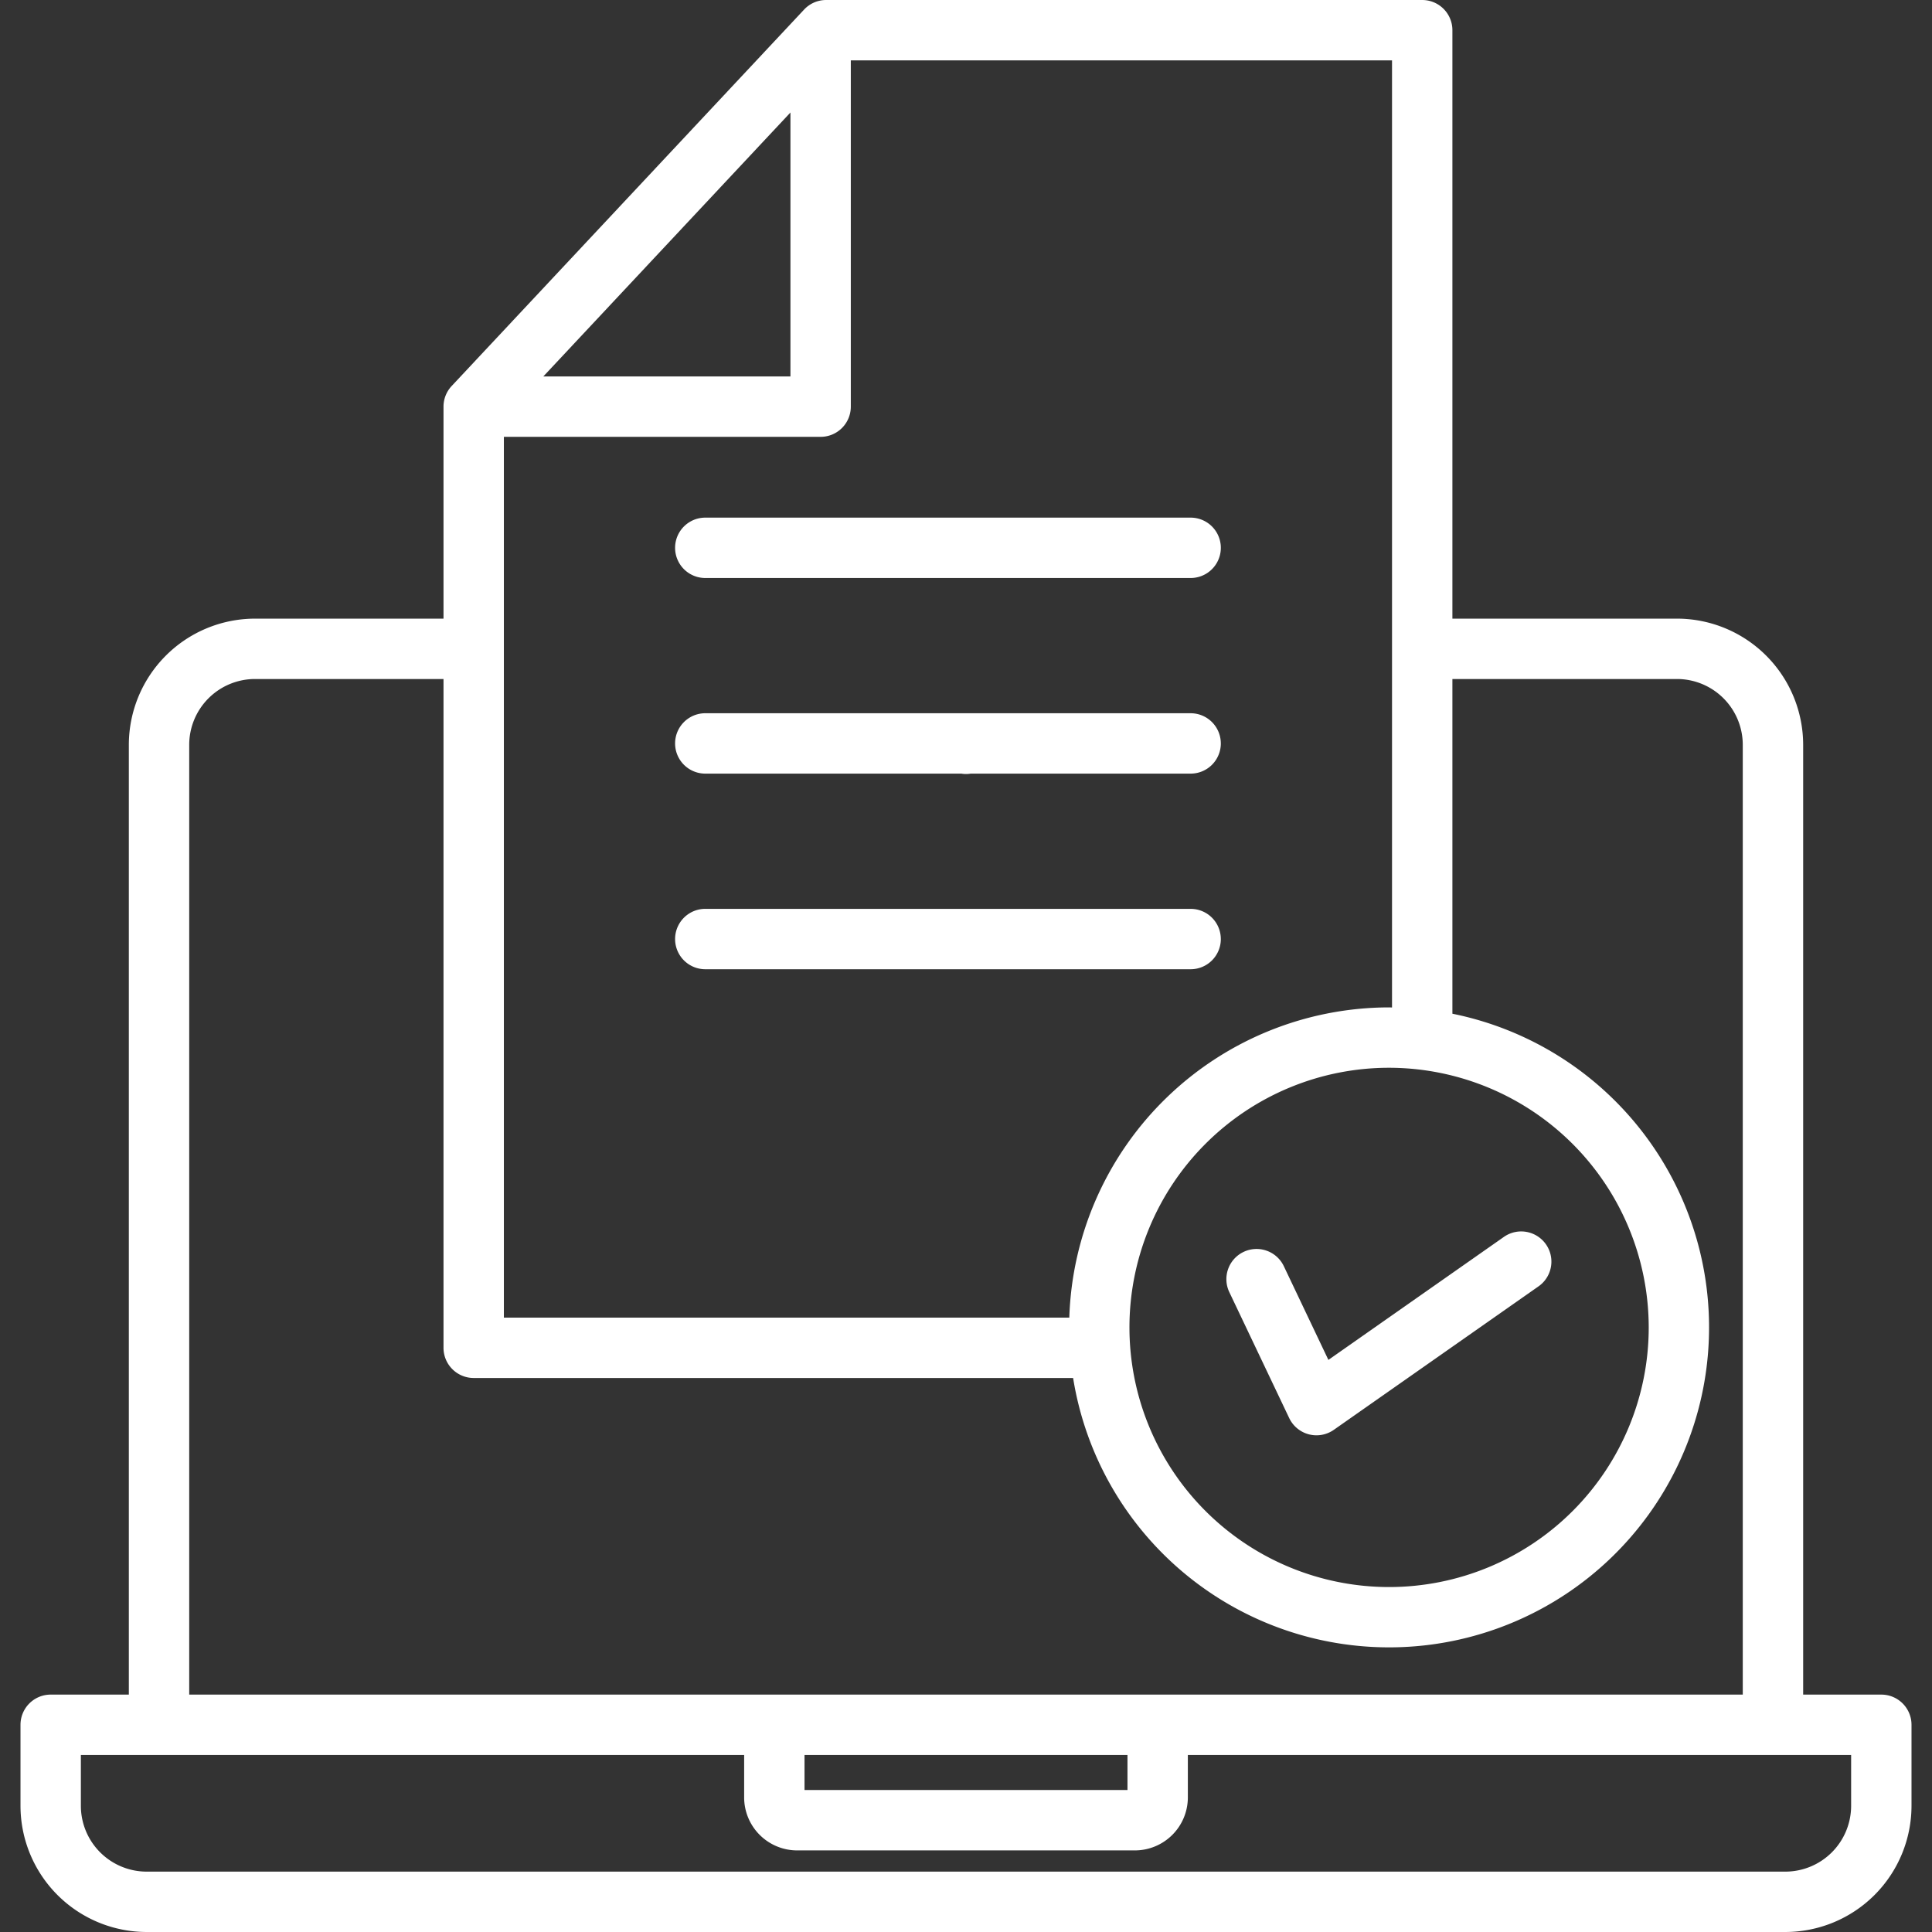 <svg xmlns="http://www.w3.org/2000/svg" version="1.1" xmlns:xlink="http://www.w3.org/1999/xlink" width="512" height="512" x="0" y="0" viewBox="0 0 512 512" style="enable-background:new 0 0 512 512" xml:space="preserve" class=""><rect x="0" y="0" width="512" height="512" fill="#333333" stroke="none"/><g><path d="M506.568 478.57v-21.483a8 8 0 0 0-8-8h-20.712V197.376a33.468 33.468 0 0 0-33.43-33.43H384.9V8a8 8 0 0 0-8-8H218.941a8 8 0 0 0-5.841 2.532L119.693 102.3a8 8 0 0 0-2.16 5.468v56.179H67.574a33.468 33.468 0 0 0-33.43 33.43v251.71H13.432a8 8 0 0 0-8 8v21.483A33.468 33.468 0 0 0 38.862 512h434.276a33.468 33.468 0 0 0 33.43-33.43zm-69.64-126.794a68.806 68.806 0 1 1-68.806-68.806 68.884 68.884 0 0 1 68.806 68.806zM368.9 266.99c-.261 0-.52-.02-.782-.02a84.891 84.891 0 0 0-84.74 82.211H133.533V115.766h83.941a8 8 0 0 0 8-8V16H368.9zM143.983 99.766l65.491-69.949v69.949zm-93.839 97.61a17.45 17.45 0 0 1 17.43-17.43h49.959v177.235a8 8 0 0 0 8 8h158.853A84.8 84.8 0 1 0 384.9 268.645v-88.7h59.522a17.45 17.45 0 0 1 17.43 17.43v251.712H50.144zm163.062 267.711h85.588v9.29h-85.588zM21.432 478.57v-13.483h175.774v11.25a14.056 14.056 0 0 0 14.04 14.04h89.508a14.056 14.056 0 0 0 14.04-14.04v-11.25h175.774v13.483a17.45 17.45 0 0 1-17.43 17.43H38.862a17.45 17.45 0 0 1-17.43-17.43zm294.1-341.392a8 8 0 0 1 0 16H186.908a8 8 0 0 1 0-16zm8 59.839a8 8 0 0 1-8 8h-58.3a7.278 7.278 0 0 1-2.452 0h-67.872a8 8 0 1 1 0-16h128.62a8 8 0 0 1 8 8zm0 51.839a8 8 0 0 1-8 8H186.908a8 8 0 0 1 0-16h128.62a8 8 0 0 1 8 8zm28.506 111.532 46.61-32.666a8 8 0 0 1 9.183 13.1l-54.36 38.1a8 8 0 0 1-11.817-3.115l-15.866-33.361a8 8 0 1 1 14.449-6.872z" fill="#ffffff" opacity="1" data-original="#000000"></path></g></svg>